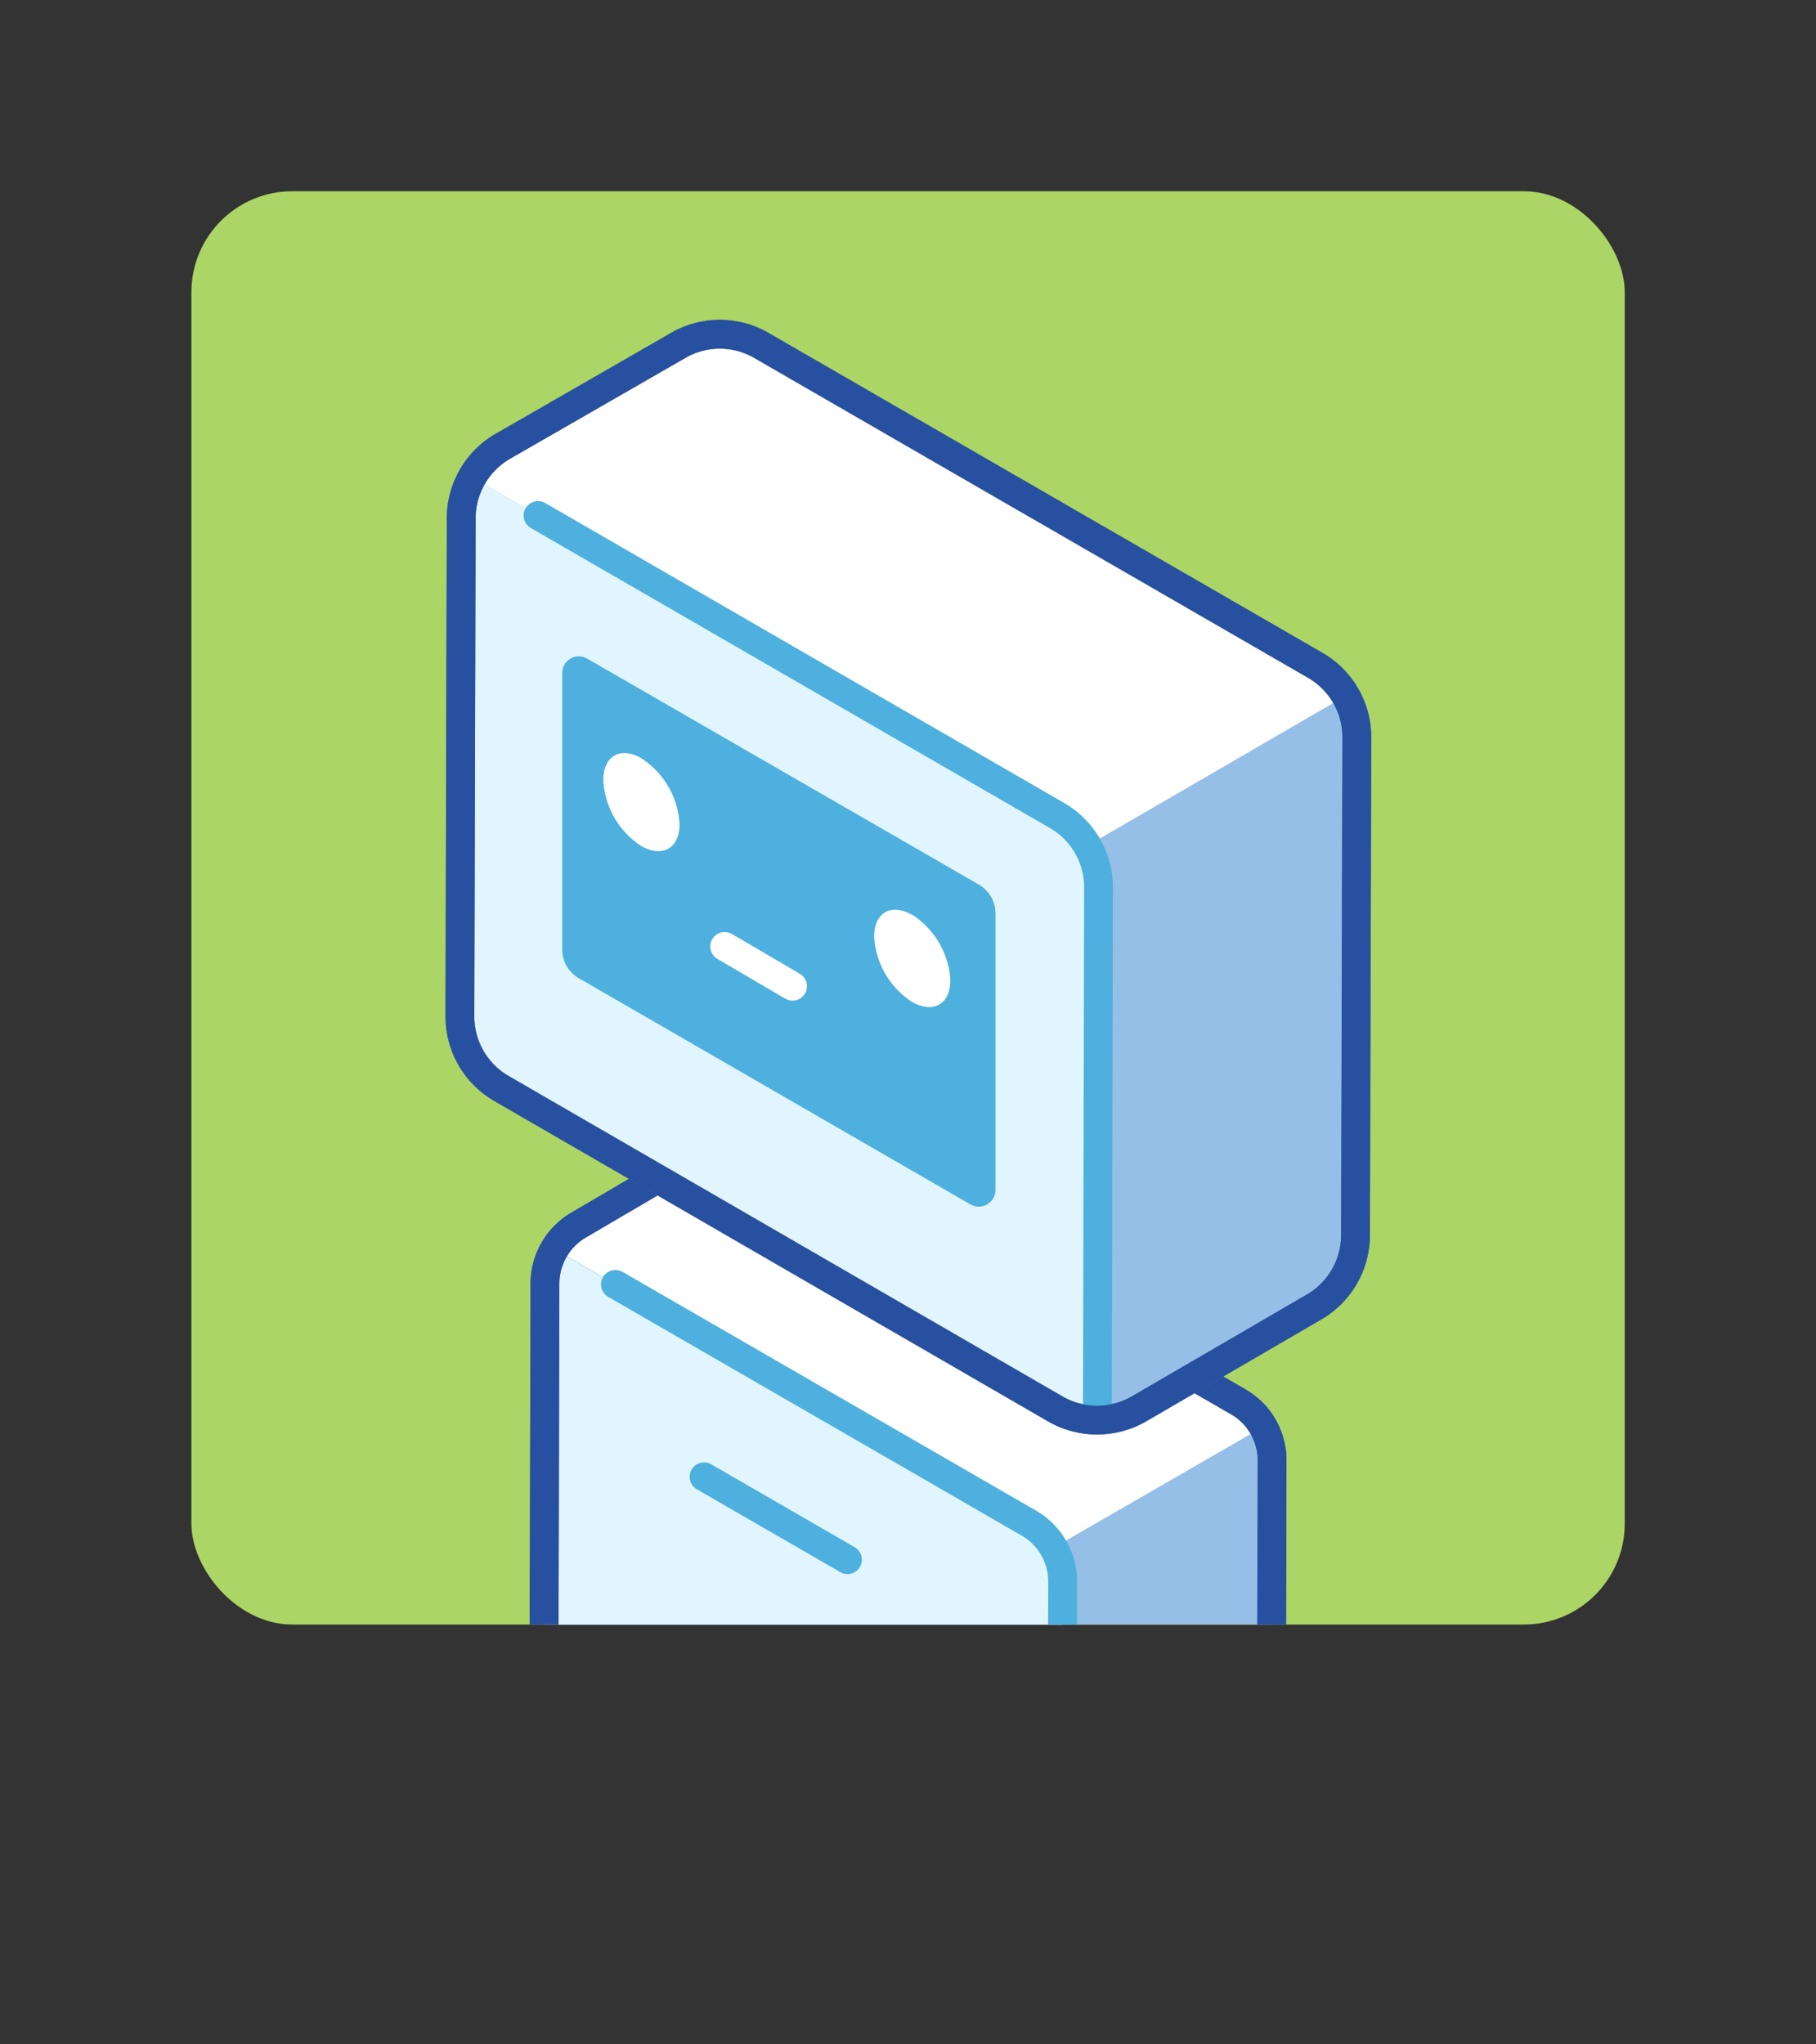 <svg xmlns="http://www.w3.org/2000/svg" xmlns:xlink="http://www.w3.org/1999/xlink" viewBox="0 0 126 141.84"><rect x="0" y="0" width="126" height="141.84" fill="#333333" stroke="none"/><defs><style>.cls-1,.cls-11,.cls-7,.cls-8,.cls-9{fill:none;}.cls-2{fill:#abd565;}.cls-3{clip-path:url(#clip-path);}.cls-4{fill:#96bfe7;}.cls-5{fill:#e1f5ff;}.cls-6{fill:#fff;}.cls-7{stroke:#627386;}.cls-11,.cls-7,.cls-8,.cls-9{stroke-linecap:round;stroke-linejoin:round;stroke-width:2px;}.cls-8{stroke:#4eb0de;}.cls-9{stroke:#2850a0;}.cls-10{fill:#4eb0de;}.cls-11{stroke:#fff;}</style><clipPath id="clip-path"><rect class="cls-1" x="13.28" y="13.27" width="99.45" height="99.45" rx="7"/></clipPath></defs><title>robo_2(1x1)</title><g id="Layer_2" data-name="Layer 2"><g id="Illustrations"><rect class="cls-1" width="126" height="126"/><rect class="cls-2" x="13.28" y="13.27" width="99.45" height="99.45" rx="7"/><g class="cls-3"><path class="cls-4" d="M50,79.22,40.15,85a4.72,4.72,0,0,0-2.34,4l-.07,29.13a4.68,4.68,0,0,0,2.34,4.07l31.21,18a4.67,4.67,0,0,0,4.7,0l9.87-5.73a4.69,4.69,0,0,0,2.33-4l.07-29.13a4.68,4.68,0,0,0-2.34-4.07l-31.21-18a4.67,4.67,0,0,0-4.7,0"/><path class="cls-5" d="M71.38,105.68l-32.94-19A4.81,4.81,0,0,0,37.81,89l-.07,29.13a4.68,4.68,0,0,0,2.34,4.07l31.21,18a4.78,4.78,0,0,0,2.37.63l.07-31.09a4.69,4.69,0,0,0-2.35-4.07"/><path class="cls-6" d="M85.92,97.23l-31.21-18a4.7,4.7,0,0,0-4.7,0L40.15,85A4.7,4.7,0,0,0,38,87.78a4.4,4.4,0,0,1,.46-1.12l32.94,19a4.65,4.65,0,0,1,1.72,1.72L87.64,99a4.68,4.68,0,0,0-1.72-1.73"/><path class="cls-7" d="M50,79.22,40.15,85a4.72,4.72,0,0,0-2.34,4l-.07,29.13a4.68,4.68,0,0,0,2.34,4.07l31.21,18a4.67,4.67,0,0,0,4.7,0l9.87-5.73a4.69,4.69,0,0,0,2.33-4l.07-29.13a4.68,4.68,0,0,0-2.34-4.07l-31.21-18A4.67,4.67,0,0,0,50,79.22Z"/><path class="cls-8" d="M73.66,140.84l.07-31.09a4.69,4.69,0,0,0-2.35-4.07L42.7,89.12"/><path class="cls-9" d="M50,79.22,40.15,85a4.72,4.72,0,0,0-2.34,4l-.07,29.13a4.68,4.68,0,0,0,2.34,4.07l31.21,18a4.67,4.67,0,0,0,4.7,0l9.87-5.73a4.69,4.69,0,0,0,2.33-4l.07-29.13a4.68,4.68,0,0,0-2.34-4.07l-31.21-18A4.67,4.67,0,0,0,50,79.22Z"/><path class="cls-4" d="M47,24,34.83,31A5.78,5.78,0,0,0,32,36l-.09,34.53a5.77,5.77,0,0,0,2.89,5L73.22,97.76a5.81,5.81,0,0,0,5.8,0l12.15-7.07a5.78,5.78,0,0,0,2.88-5l.09-34.53a5.76,5.76,0,0,0-2.89-5L52.78,23.94A5.76,5.76,0,0,0,47,24"/><path class="cls-5" d="M73.33,56.56,32.73,33.12A5.72,5.72,0,0,0,32,36l-.09,34.53a5.77,5.77,0,0,0,2.89,5L73.22,97.76a5.85,5.85,0,0,0,2.92.77l.08-36.95a5.76,5.76,0,0,0-2.89-5"/><path class="cls-6" d="M91.25,46.15,52.78,23.94A5.76,5.76,0,0,0,47,24L34.83,31a5.86,5.86,0,0,0-2.68,3.48,6.13,6.13,0,0,1,.58-1.37l40.6,23.44a5.77,5.77,0,0,1,2.12,2.13L93.37,48.28a5.77,5.77,0,0,0-2.12-2.13"/><path class="cls-7" d="M47,24,34.83,31A5.78,5.78,0,0,0,32,36l-.09,34.53a5.77,5.77,0,0,0,2.89,5L73.22,97.76a5.81,5.81,0,0,0,5.8,0l12.15-7.07a5.78,5.78,0,0,0,2.88-5l.09-34.53a5.76,5.76,0,0,0-2.89-5L52.78,23.94A5.76,5.76,0,0,0,47,24Z"/><path class="cls-10" d="M67.33,83.57,40.17,67.88a2.29,2.29,0,0,1-1.16-2V46.7a1.15,1.15,0,0,1,1.73-1L67.92,61.38a2.32,2.32,0,0,1,1.15,2V82.57a1.16,1.16,0,0,1-1.74,1"/><path class="cls-8" d="M76.14,98.53l.08-36.95a5.76,5.76,0,0,0-2.89-5l-36-20.81"/><path class="cls-9" d="M47,24,34.83,31A5.78,5.78,0,0,0,32,36l-.09,34.53a5.77,5.77,0,0,0,2.89,5L73.22,97.76a5.81,5.81,0,0,0,5.8,0l12.15-7.07a5.78,5.78,0,0,0,2.88-5l.09-34.53a5.76,5.76,0,0,0-2.89-5L52.78,23.94A5.76,5.76,0,0,0,47,24Z"/><path class="cls-6" d="M44.51,52.62a5.83,5.83,0,0,1,2.64,4.57c0,1.67-1.2,2.35-2.66,1.51a5.81,5.81,0,0,1-2.63-4.57c0-1.68,1.19-2.36,2.65-1.51"/><path class="cls-6" d="M63.3,63.47A5.83,5.83,0,0,1,65.94,68c0,1.68-1.19,2.36-2.66,1.52A5.81,5.81,0,0,1,60.65,65c0-1.68,1.19-2.36,2.65-1.51"/><line class="cls-8" x1="50.1" y1="115.46" x2="60.05" y2="121.2"/><line class="cls-11" x1="54.99" y1="68.43" x2="50.28" y2="65.67"/><line class="cls-8" x1="48.85" y1="102.47" x2="58.8" y2="108.22"/></g></g></g></svg>